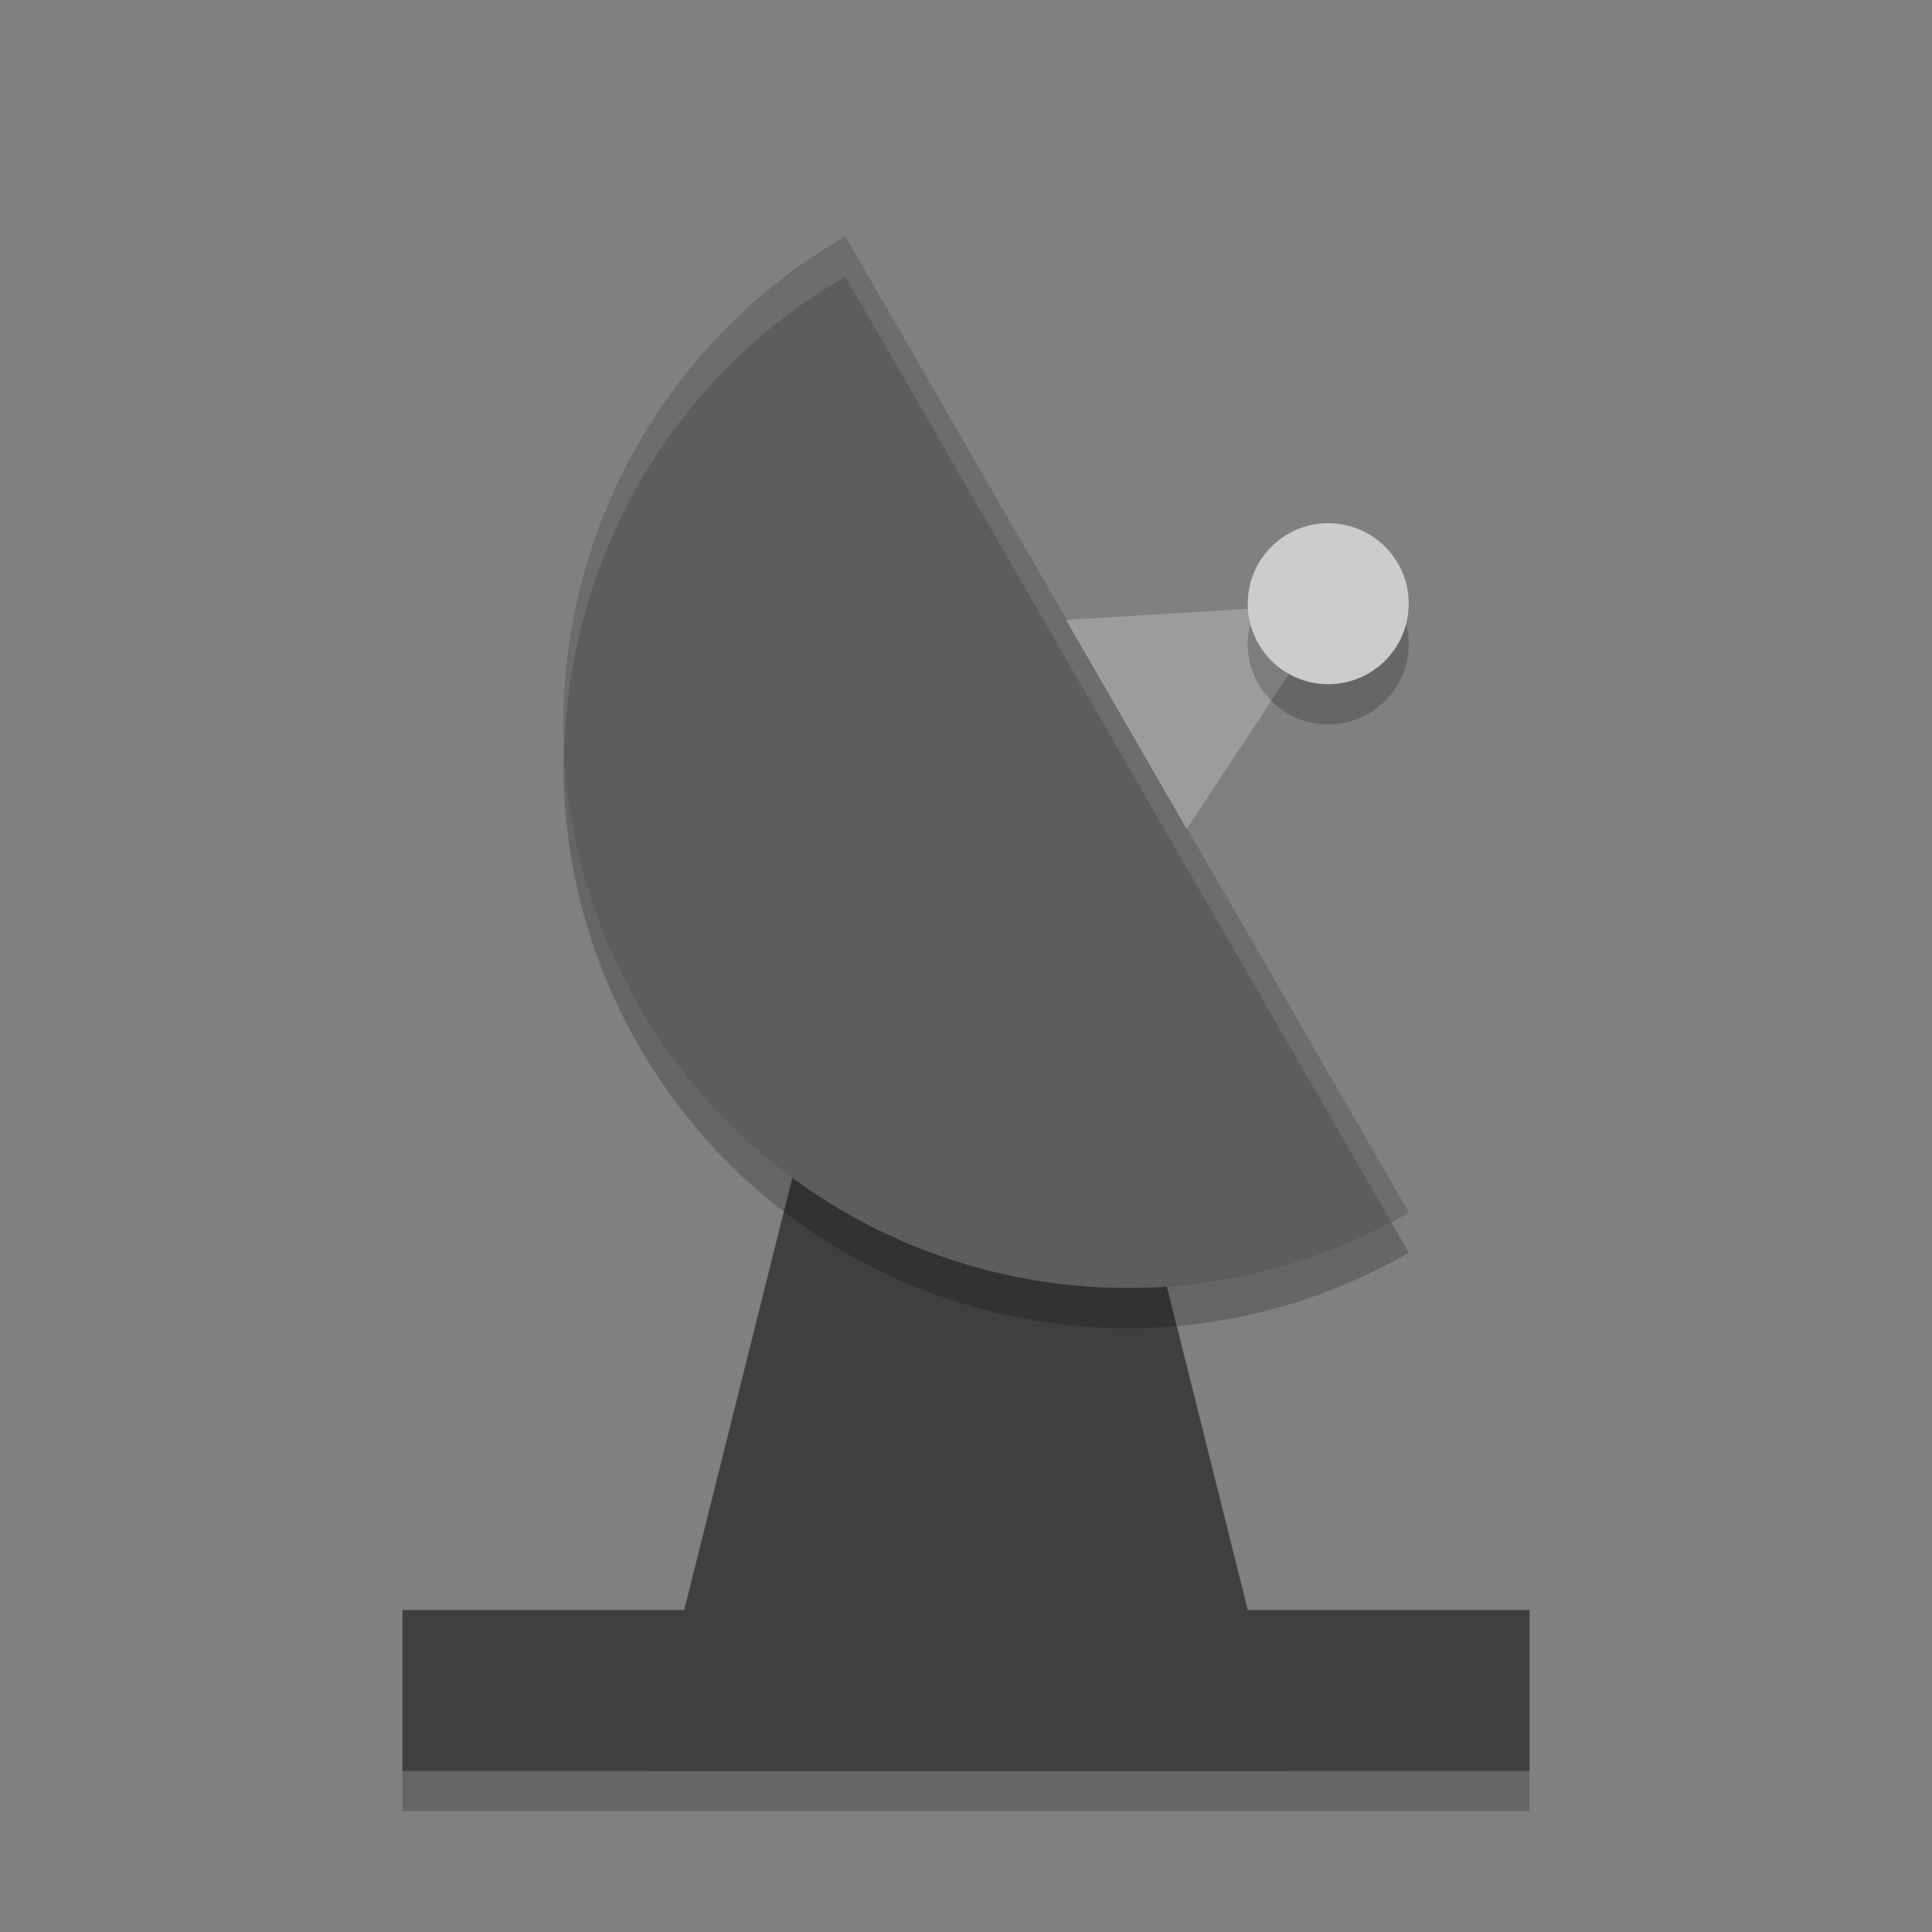 <?xml version="1.0" encoding="UTF-8" standalone="no"?>
<svg xmlns="http://www.w3.org/2000/svg" height="48" width="48" version="1">
 <rect width="100%" height="100%" fill="#808080" stroke="none"/>
 <rect y="41" x="10" height="4" width="28" style="opacity:0.2;fill:#000000;fill-opacity:1;"/>
 <path style="opacity:1;fill:#3f3f3f;fill-opacity:1;" d="m 20,28 8,0 4,16 -16,0 z"/>
 <path d="M 35.002,31.122 C 28.306,34.988 19.744,32.694 15.878,25.998 12.012,19.302 14.306,10.739 21.002,6.873 Z" style="opacity:0.2;fill:#000000;fill-opacity:1;"/>
 <path style="opacity:1;fill:#5d5d5d;fill-opacity:1;" d="M 35.002,30.122 C 28.306,33.988 19.744,31.694 15.878,24.998 12.012,18.302 14.306,9.739 21.002,5.873 Z"/>
 <path style="opacity:1;fill:#9c9c9c;fill-opacity:1;" d="m 23.723,13.98 3.032,5.252 3.032,5.252 -6.064,0 -6.064,0 3.032,-5.252 z" transform="matrix(0.247,0.428,-0.495,0.286,34.246,0.841)"/>
 <circle transform="matrix(0.5,0.866,-0.866,0.5,0,0)" r="2" cy="-20.579" cx="30.356" style="opacity:0.2;fill:#000000;fill-opacity:1;"/>
 <circle style="opacity:1;fill:#cccccc;fill-opacity:1;" cx="29.49" cy="-21.079" r="2" transform="matrix(0.5,0.866,-0.866,0.5,0,0)"/>
 <path style="opacity:0.1;fill:#ffffff;fill-opacity:1;" d="M 21.002,5.873 C 16.325,8.573 13.805,13.564 14.021,18.609 14.157,13.914 16.635,9.394 21.002,6.873 L 34.557,30.35 c 0.148,-0.079 0.299,-0.144 0.445,-0.229 l -14,-24.248 z"/>
 <rect style="opacity:1;fill:#3f3f3f;fill-opacity:1;" width="28" height="4" x="10" y="40"/>
</svg>
